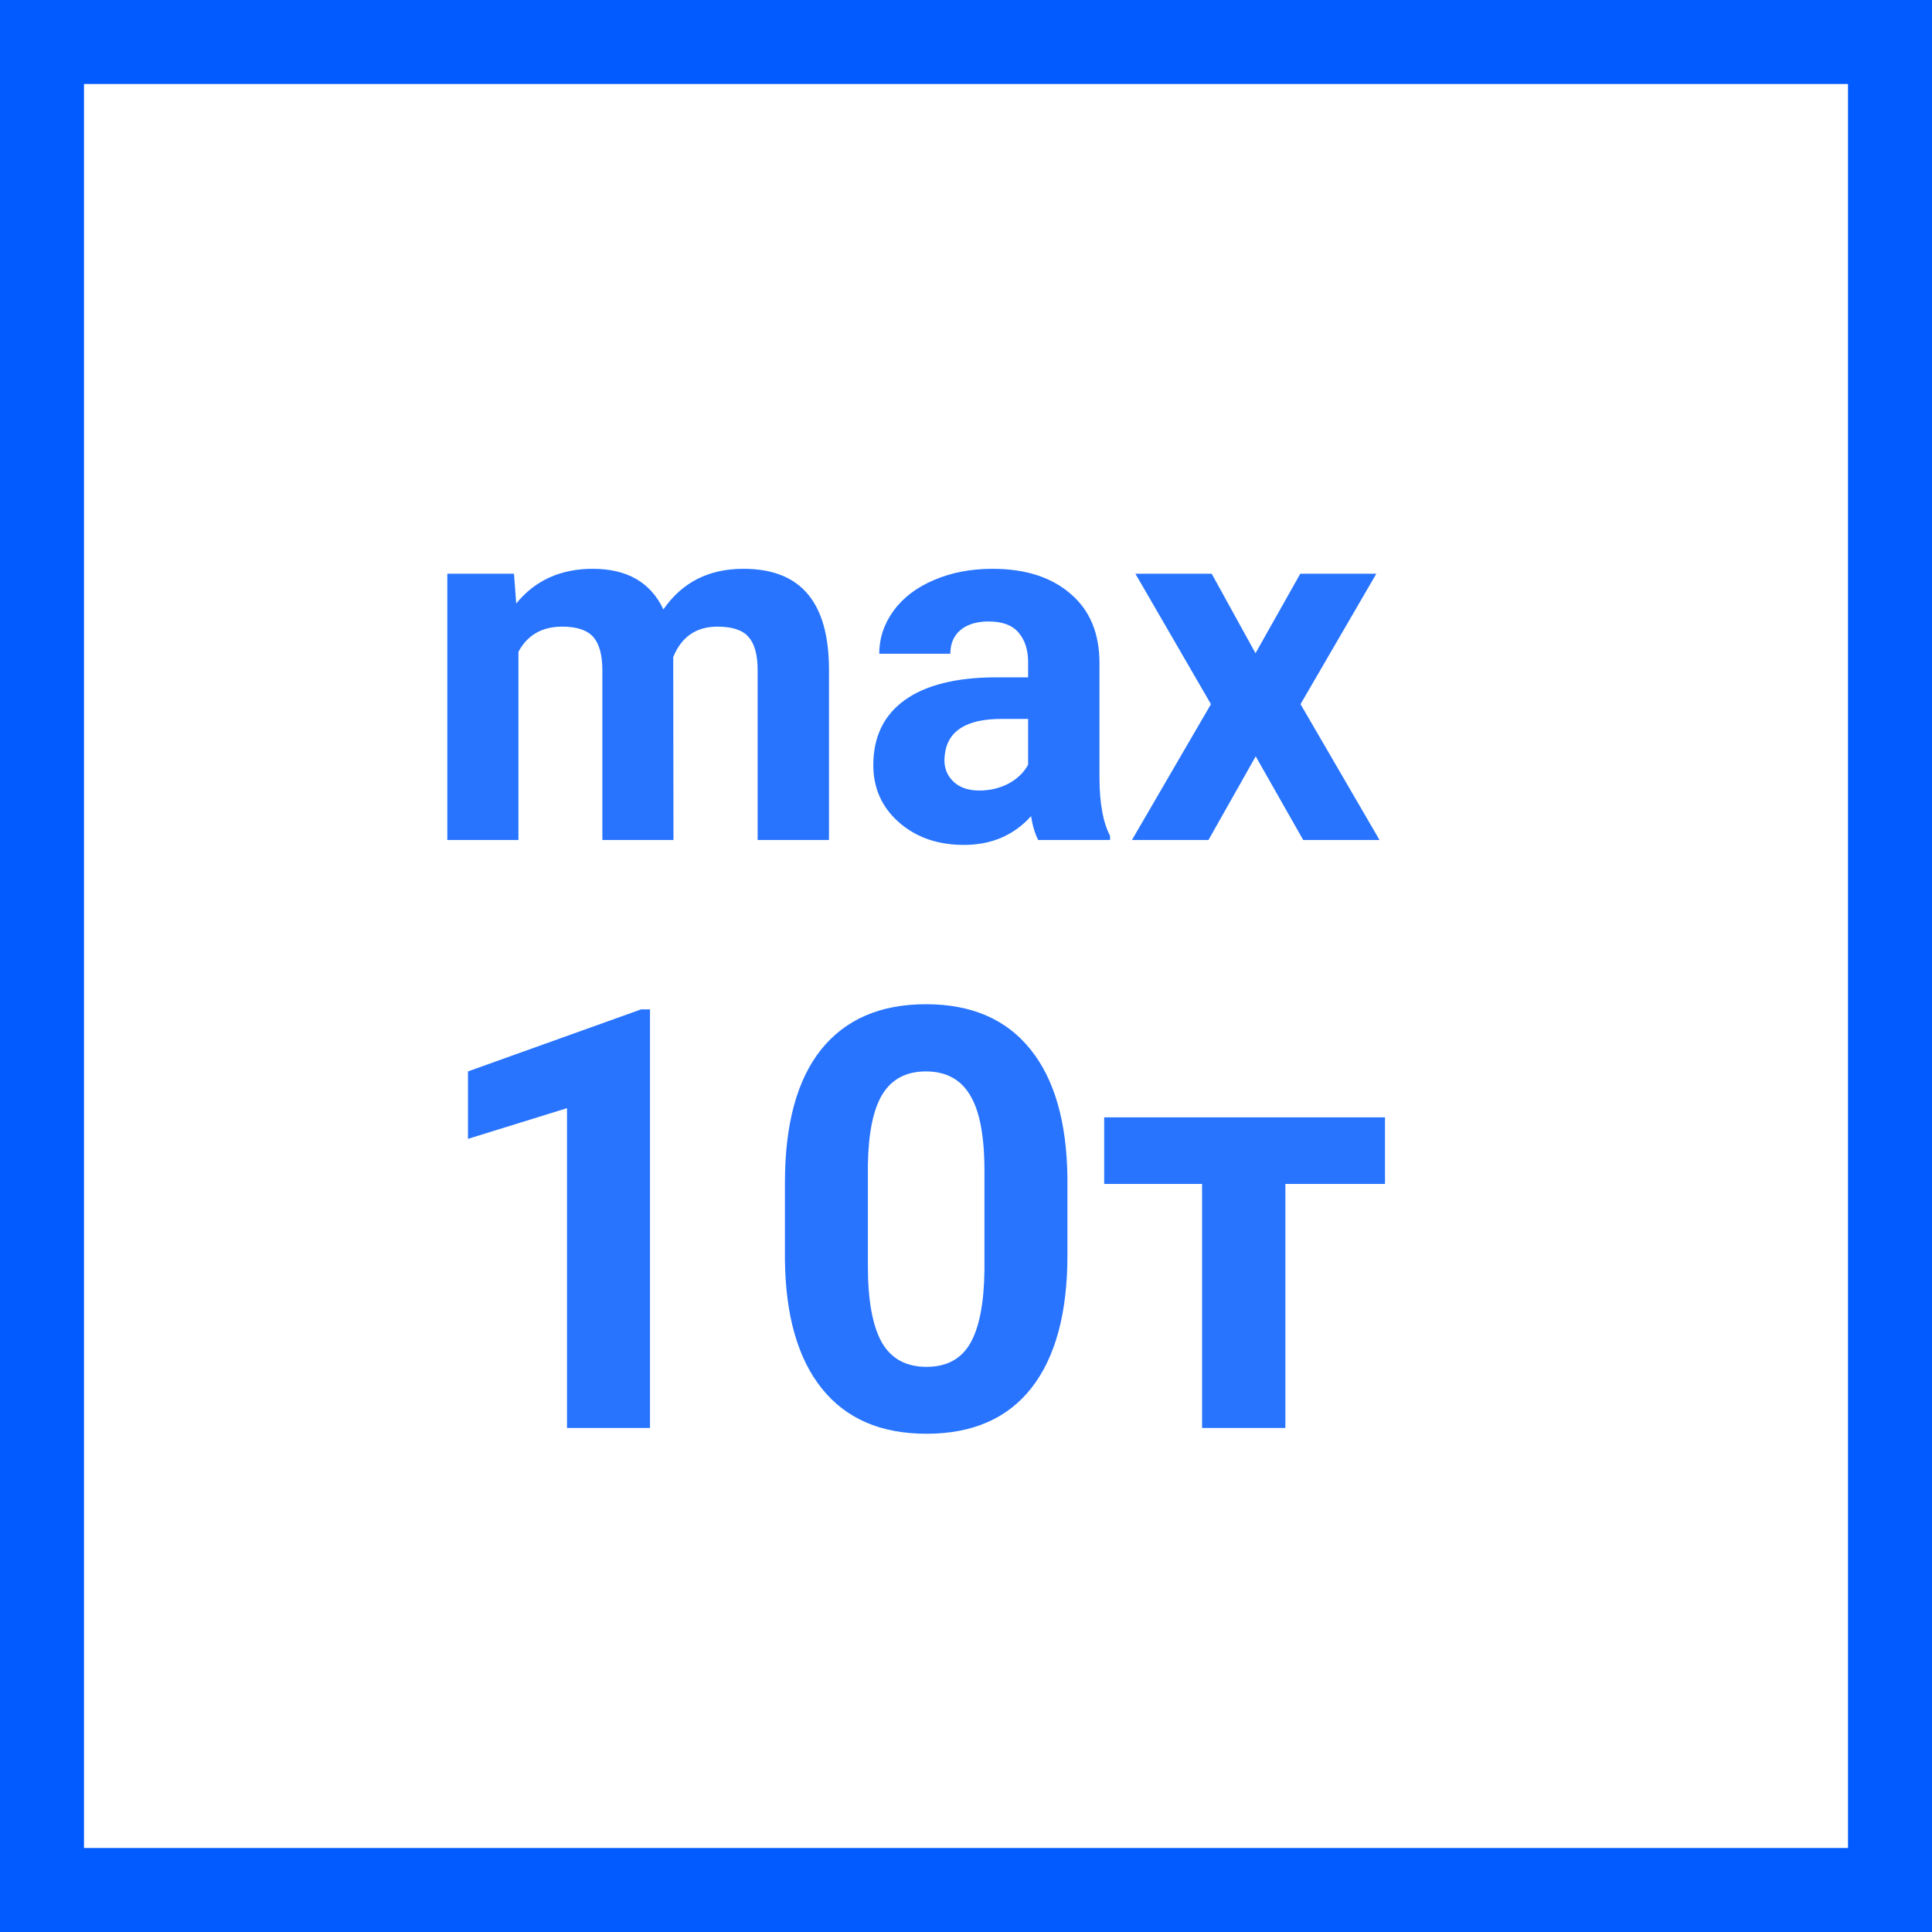 <svg width="46" height="46" viewBox="0 0 46 46" fill="none" xmlns="http://www.w3.org/2000/svg">
	<rect x="1" y="1" width="44" height="44" stroke="#025BFF" stroke-width="2"></rect>
	<path d="M12.238 13.66L12.291 14.369C12.74 13.818 13.348 13.543 14.113 13.543C14.93 13.543 15.49 13.865 15.795 14.51C16.24 13.865 16.875 13.543 17.699 13.543C18.387 13.543 18.898 13.744 19.234 14.146C19.57 14.545 19.738 15.146 19.738 15.951V20H18.039V15.957C18.039 15.598 17.969 15.336 17.828 15.172C17.688 15.004 17.439 14.92 17.084 14.92C16.576 14.92 16.225 15.162 16.029 15.646L16.035 20H14.342V15.963C14.342 15.596 14.27 15.33 14.125 15.166C13.98 15.002 13.734 14.92 13.387 14.92C12.906 14.92 12.559 15.119 12.344 15.518V20H10.65V13.66H12.238ZM24.719 20C24.641 19.848 24.584 19.658 24.549 19.432C24.139 19.889 23.605 20.117 22.949 20.117C22.328 20.117 21.812 19.938 21.402 19.578C20.996 19.219 20.793 18.766 20.793 18.219C20.793 17.547 21.041 17.031 21.537 16.672C22.037 16.312 22.758 16.131 23.699 16.127H24.479V15.764C24.479 15.471 24.402 15.236 24.25 15.06C24.102 14.885 23.865 14.797 23.541 14.797C23.256 14.797 23.031 14.865 22.867 15.002C22.707 15.139 22.627 15.326 22.627 15.565H20.934C20.934 15.197 21.047 14.857 21.273 14.545C21.5 14.232 21.82 13.988 22.234 13.812C22.648 13.633 23.113 13.543 23.629 13.543C24.41 13.543 25.029 13.74 25.486 14.135C25.947 14.525 26.178 15.076 26.178 15.787V18.535C26.182 19.137 26.266 19.592 26.43 19.9V20H24.719ZM23.318 18.822C23.568 18.822 23.799 18.768 24.01 18.658C24.221 18.545 24.377 18.395 24.479 18.207V17.117H23.846C22.998 17.117 22.547 17.41 22.492 17.996L22.486 18.096C22.486 18.307 22.561 18.48 22.709 18.617C22.857 18.754 23.061 18.822 23.318 18.822ZM29.893 15.553L30.959 13.66H32.77L30.965 16.766L32.846 20H31.029L29.898 18.008L28.773 20H26.951L28.832 16.766L27.033 13.66H28.85L29.893 15.553ZM15.476 34H13.5V26.385L11.142 27.116V25.51L15.264 24.033H15.476V34ZM25.415 29.885C25.415 31.261 25.13 32.314 24.561 33.043C23.991 33.772 23.157 34.137 22.059 34.137C20.974 34.137 20.145 33.779 19.57 33.063C18.996 32.348 18.702 31.323 18.689 29.987V28.155C18.689 26.765 18.976 25.71 19.55 24.99C20.129 24.27 20.96 23.91 22.045 23.91C23.13 23.91 23.959 24.268 24.533 24.983C25.107 25.694 25.401 26.717 25.415 28.053V29.885ZM23.439 27.875C23.439 27.05 23.326 26.451 23.098 26.077C22.874 25.699 22.523 25.51 22.045 25.51C21.58 25.51 21.236 25.69 21.013 26.05C20.794 26.405 20.678 26.963 20.664 27.725V30.145C20.664 30.956 20.773 31.56 20.992 31.956C21.215 32.348 21.571 32.544 22.059 32.544C22.542 32.544 22.89 32.355 23.105 31.977C23.319 31.598 23.43 31.02 23.439 30.24V27.875ZM32.976 28.189H30.604V34H28.621V28.189H26.29V26.604H32.976V28.189Z" fill="#2874FF"></path>
</svg>